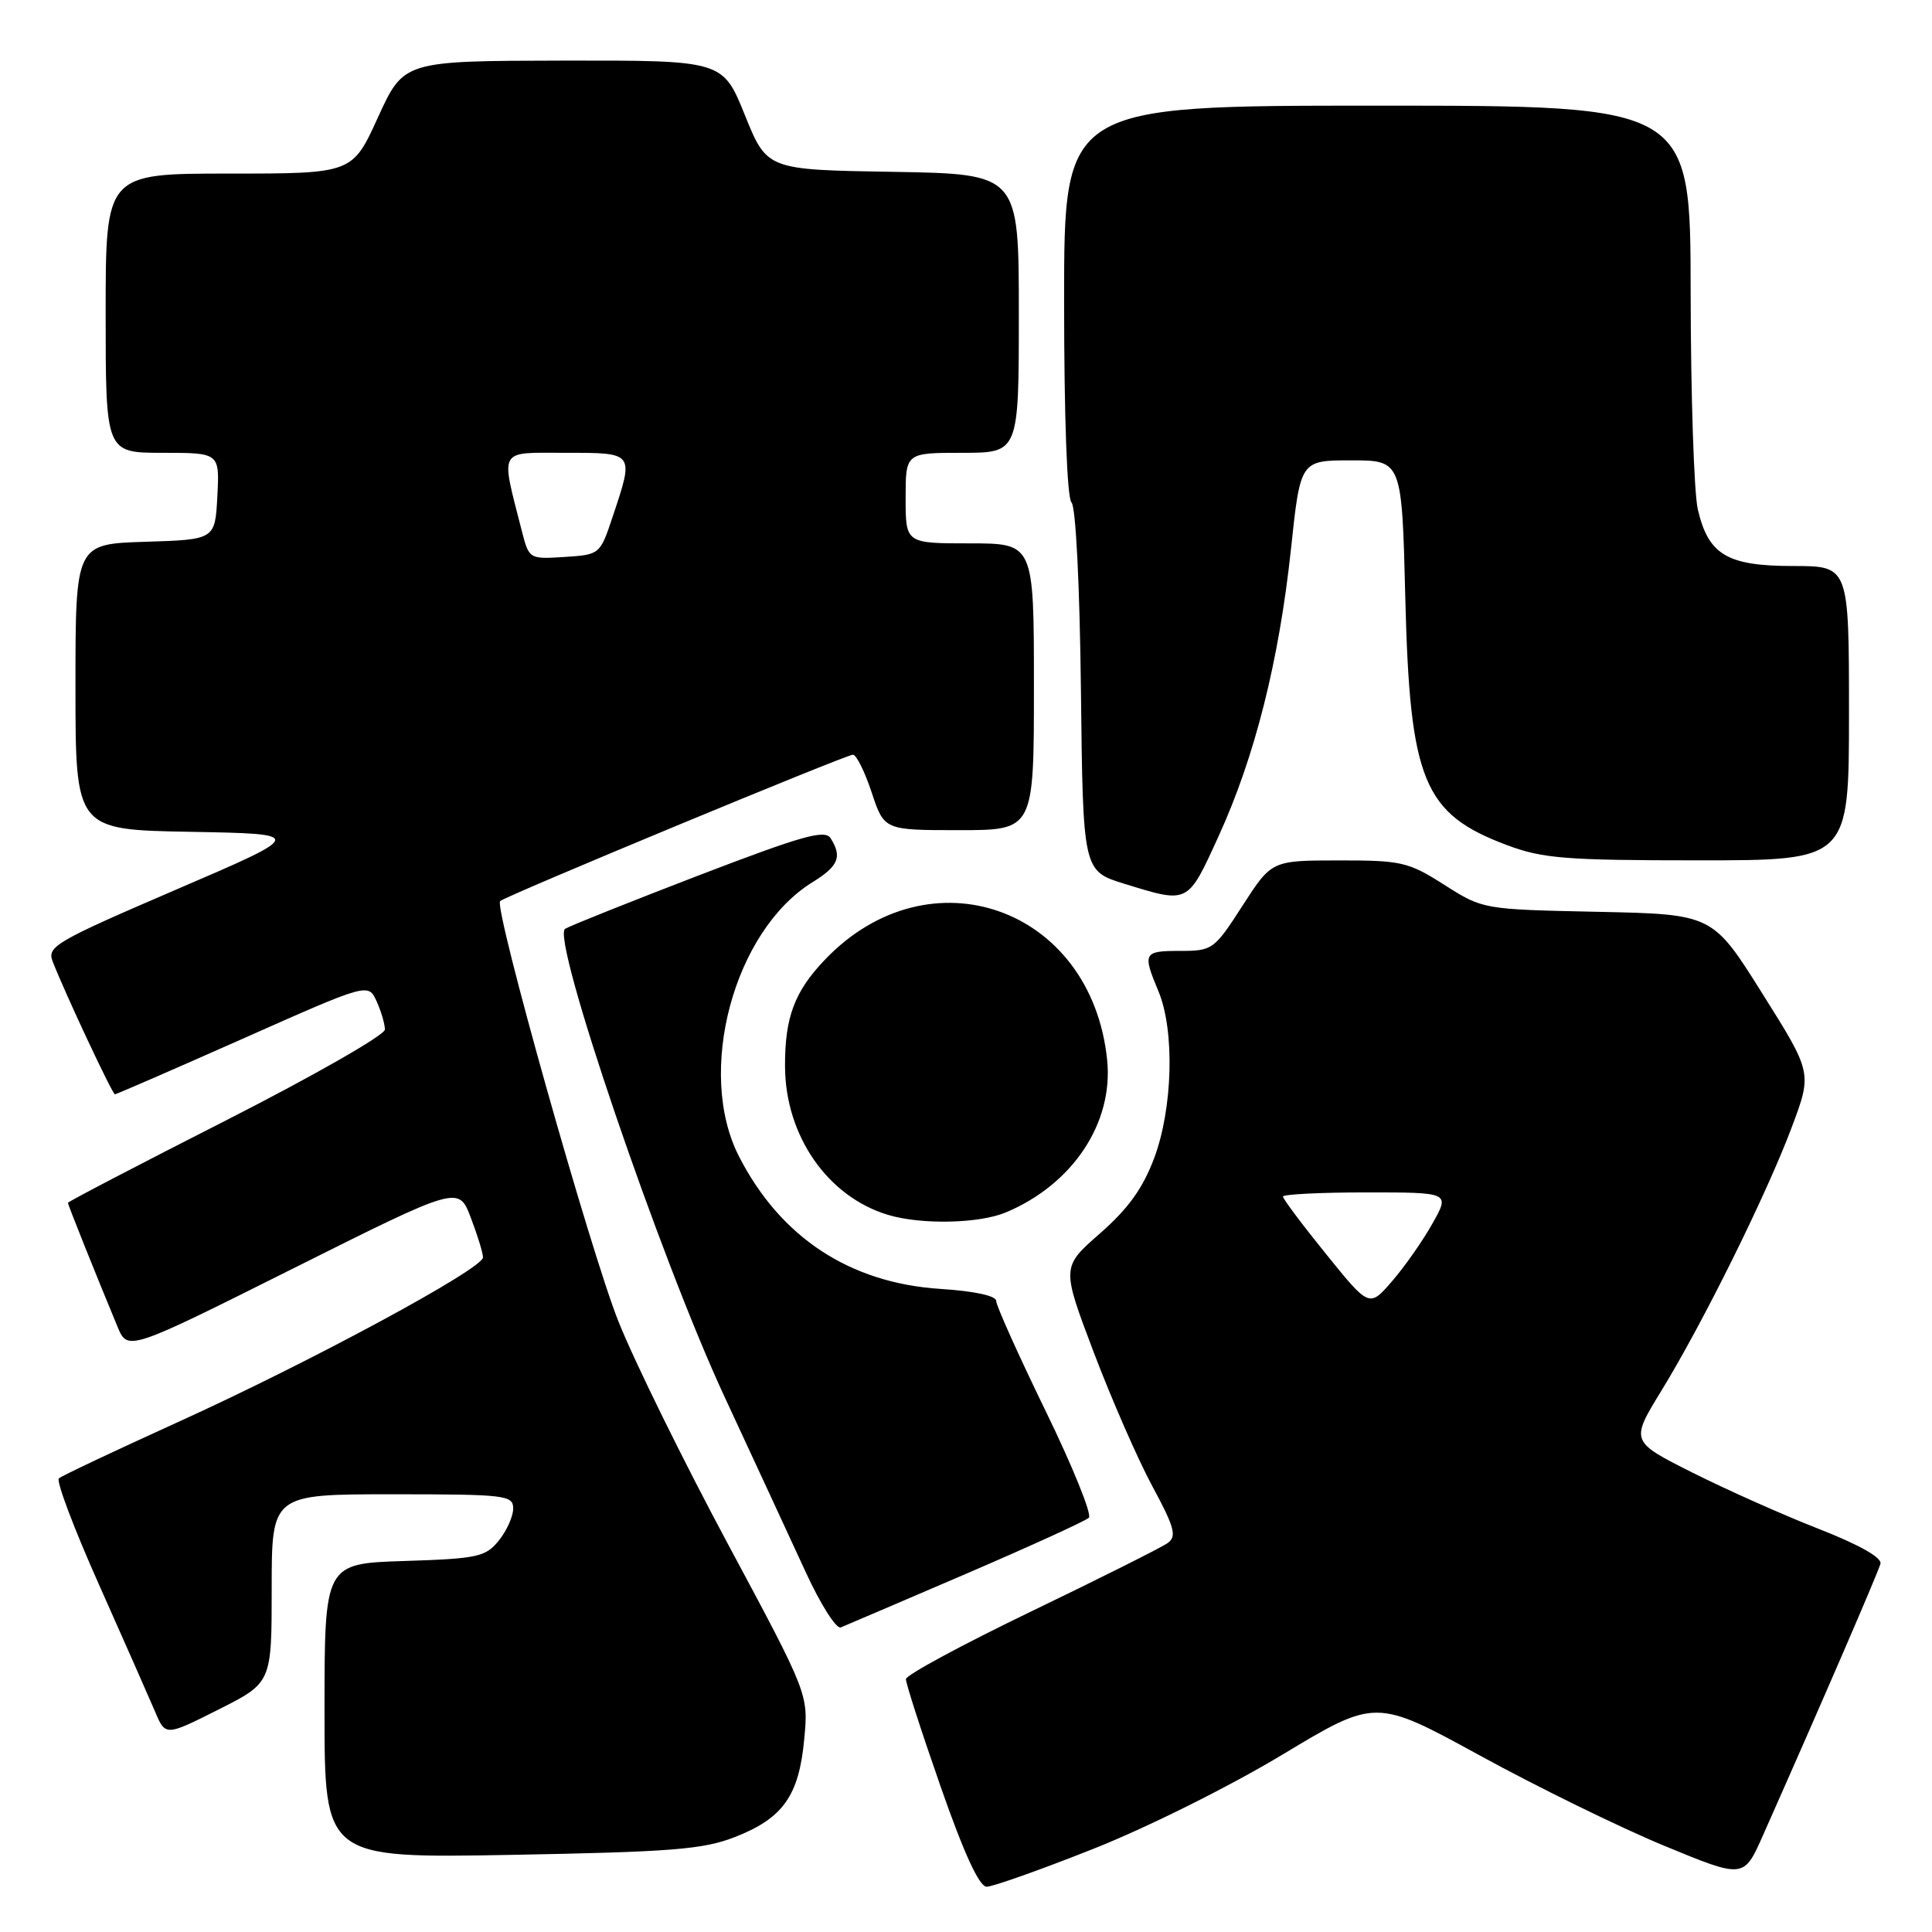 <?xml version="1.0" encoding="UTF-8" standalone="no"?>
<!DOCTYPE svg PUBLIC "-//W3C//DTD SVG 1.1//EN" "http://www.w3.org/Graphics/SVG/1.1/DTD/svg11.dtd" >
<svg xmlns="http://www.w3.org/2000/svg" xmlns:xlink="http://www.w3.org/1999/xlink" version="1.1" viewBox="0 0 256 256">
 <g >
 <path fill="currentColor"
d=" M 144.85 244.99 C 151.94 242.19 162.95 236.70 169.89 232.52 C 182.28 225.06 182.28 225.06 196.12 232.63 C 203.73 236.80 214.70 242.17 220.51 244.57 C 231.06 248.93 231.06 248.93 233.59 243.22 C 241.41 225.61 248.88 208.33 249.17 207.20 C 249.38 206.39 246.34 204.68 240.98 202.58 C 236.29 200.75 228.76 197.39 224.24 195.12 C 216.03 190.99 216.03 190.99 220.16 184.25 C 225.67 175.26 234.11 158.20 237.43 149.33 C 240.12 142.15 240.12 142.15 233.52 131.65 C 226.93 121.14 226.93 121.14 211.71 120.82 C 196.50 120.50 196.50 120.50 191.39 117.25 C 186.61 114.21 185.71 114.00 177.39 114.01 C 168.50 114.02 168.50 114.02 164.64 120.01 C 160.89 125.83 160.66 126.00 156.39 126.00 C 151.50 126.00 151.37 126.25 153.50 131.35 C 155.67 136.54 155.41 146.83 152.94 153.44 C 151.43 157.47 149.49 160.16 145.76 163.43 C 140.65 167.90 140.65 167.90 144.93 179.20 C 147.29 185.41 150.78 193.40 152.70 196.95 C 155.63 202.38 155.95 203.56 154.74 204.45 C 153.94 205.03 145.82 209.10 136.69 213.50 C 127.56 217.90 120.07 221.94 120.04 222.49 C 120.02 223.03 122.09 229.44 124.64 236.74 C 127.74 245.62 129.76 250.00 130.74 250.00 C 131.55 250.00 137.90 247.75 144.85 244.99 Z  M 97.40 243.41 C 103.74 240.93 105.86 237.96 106.56 230.50 C 107.13 224.50 107.13 224.50 96.48 204.64 C 90.62 193.72 84.08 180.44 81.96 175.13 C 78.27 165.94 65.41 120.26 66.27 119.40 C 66.92 118.75 112.10 100.00 113.02 100.00 C 113.47 100.00 114.59 102.25 115.50 105.00 C 117.16 110.00 117.16 110.00 127.08 110.00 C 137.00 110.00 137.00 110.00 137.00 91.00 C 137.00 72.00 137.00 72.00 128.50 72.00 C 120.00 72.00 120.00 72.00 120.00 66.00 C 120.00 60.00 120.00 60.00 127.50 60.00 C 135.00 60.00 135.00 60.00 135.00 41.52 C 135.00 23.05 135.00 23.05 118.32 22.77 C 101.63 22.50 101.63 22.50 98.70 15.25 C 95.77 8.00 95.77 8.00 74.63 8.03 C 53.50 8.07 53.50 8.07 50.09 15.53 C 46.69 23.00 46.69 23.00 30.34 23.00 C 14.00 23.00 14.00 23.00 14.00 41.50 C 14.00 60.00 14.00 60.00 21.55 60.00 C 29.10 60.00 29.10 60.00 28.80 65.75 C 28.50 71.50 28.50 71.50 19.25 71.79 C 10.00 72.08 10.00 72.08 10.00 91.01 C 10.00 109.95 10.00 109.95 25.25 110.22 C 40.50 110.50 40.50 110.50 23.33 117.88 C 7.41 124.73 6.21 125.42 6.97 127.38 C 8.58 131.53 14.89 145.00 15.23 145.00 C 15.42 145.00 23.05 141.68 32.18 137.63 C 48.79 130.25 48.79 130.25 49.90 132.67 C 50.50 134.00 51.00 135.69 51.00 136.42 C 51.00 137.15 41.55 142.55 30.00 148.43 C 18.45 154.30 9.00 159.23 9.00 159.38 C 9.00 159.64 12.65 168.76 15.56 175.77 C 16.92 179.05 16.92 179.05 38.84 168.08 C 60.77 157.11 60.77 157.11 62.38 161.34 C 63.27 163.66 64.00 166.04 64.00 166.61 C 64.00 168.12 40.99 180.54 23.50 188.47 C 15.25 192.22 8.19 195.55 7.80 195.89 C 7.42 196.23 9.81 202.57 13.13 210.00 C 16.44 217.43 19.77 224.98 20.54 226.78 C 21.92 230.06 21.92 230.06 28.96 226.52 C 36.00 222.97 36.00 222.97 36.00 210.49 C 36.00 198.00 36.00 198.00 52.00 198.00 C 67.02 198.00 68.00 198.12 68.00 199.89 C 68.00 200.93 67.14 202.84 66.09 204.14 C 64.34 206.30 63.30 206.53 53.59 206.84 C 43.00 207.18 43.00 207.18 43.00 226.70 C 43.00 246.22 43.00 246.22 67.75 245.78 C 89.06 245.39 93.18 245.06 97.40 243.41 Z  M 128.00 208.54 C 136.53 204.87 143.85 201.53 144.28 201.11 C 144.71 200.68 142.13 194.30 138.53 186.92 C 134.94 179.54 132.00 173.00 132.00 172.38 C 132.00 171.70 129.12 171.08 124.65 170.79 C 112.60 170.02 103.41 163.97 97.91 153.21 C 92.21 142.06 97.23 123.35 107.64 116.91 C 111.11 114.77 111.62 113.53 110.06 111.07 C 109.31 109.88 106.29 110.74 92.62 115.98 C 83.52 119.48 75.54 122.67 74.88 123.07 C 73.00 124.24 87.44 166.64 95.99 185.05 C 99.94 193.55 104.78 204.01 106.75 208.29 C 108.72 212.58 110.82 215.89 111.41 215.64 C 112.01 215.40 119.47 212.20 128.00 208.54 Z  M 133.28 160.65 C 142.15 156.94 147.57 148.77 146.70 140.42 C 144.62 120.24 123.18 112.64 109.31 127.16 C 105.27 131.39 103.99 134.80 104.02 141.32 C 104.06 150.50 109.67 158.58 117.68 160.98 C 122.07 162.30 129.74 162.14 133.28 160.65 Z  M 161.47 110.80 C 166.27 100.31 169.48 87.56 171.06 72.75 C 172.31 61.00 172.31 61.00 179.03 61.00 C 185.76 61.00 185.76 61.00 186.21 79.25 C 186.81 103.48 188.61 107.84 199.70 111.99 C 204.43 113.76 207.49 114.00 225.04 114.00 C 245.00 114.00 245.00 114.00 245.00 94.50 C 245.00 75.00 245.00 75.00 237.61 75.00 C 228.86 75.00 226.37 73.52 224.97 67.50 C 224.46 65.30 224.04 52.36 224.02 38.75 C 224.00 14.00 224.00 14.00 182.50 14.00 C 141.00 14.00 141.00 14.00 141.00 39.80 C 141.00 55.34 141.39 65.99 141.98 66.58 C 142.55 67.15 143.07 77.56 143.23 91.49 C 143.50 115.41 143.50 115.41 149.00 117.11 C 157.54 119.74 157.34 119.84 161.47 110.80 Z  M 175.72 166.18 C 172.57 162.29 170.00 158.86 170.00 158.55 C 170.00 158.25 174.98 158.00 181.06 158.00 C 192.13 158.00 192.13 158.00 189.81 162.12 C 188.54 164.39 186.14 167.82 184.47 169.75 C 181.44 173.26 181.44 173.26 175.72 166.18 Z  M 69.13 70.30 C 66.32 59.26 65.90 60.00 74.92 60.00 C 84.12 60.00 84.04 59.90 81.17 68.50 C 79.51 73.47 79.48 73.50 74.80 73.80 C 70.12 74.10 70.10 74.09 69.13 70.30 Z "/>
</g>
</svg>